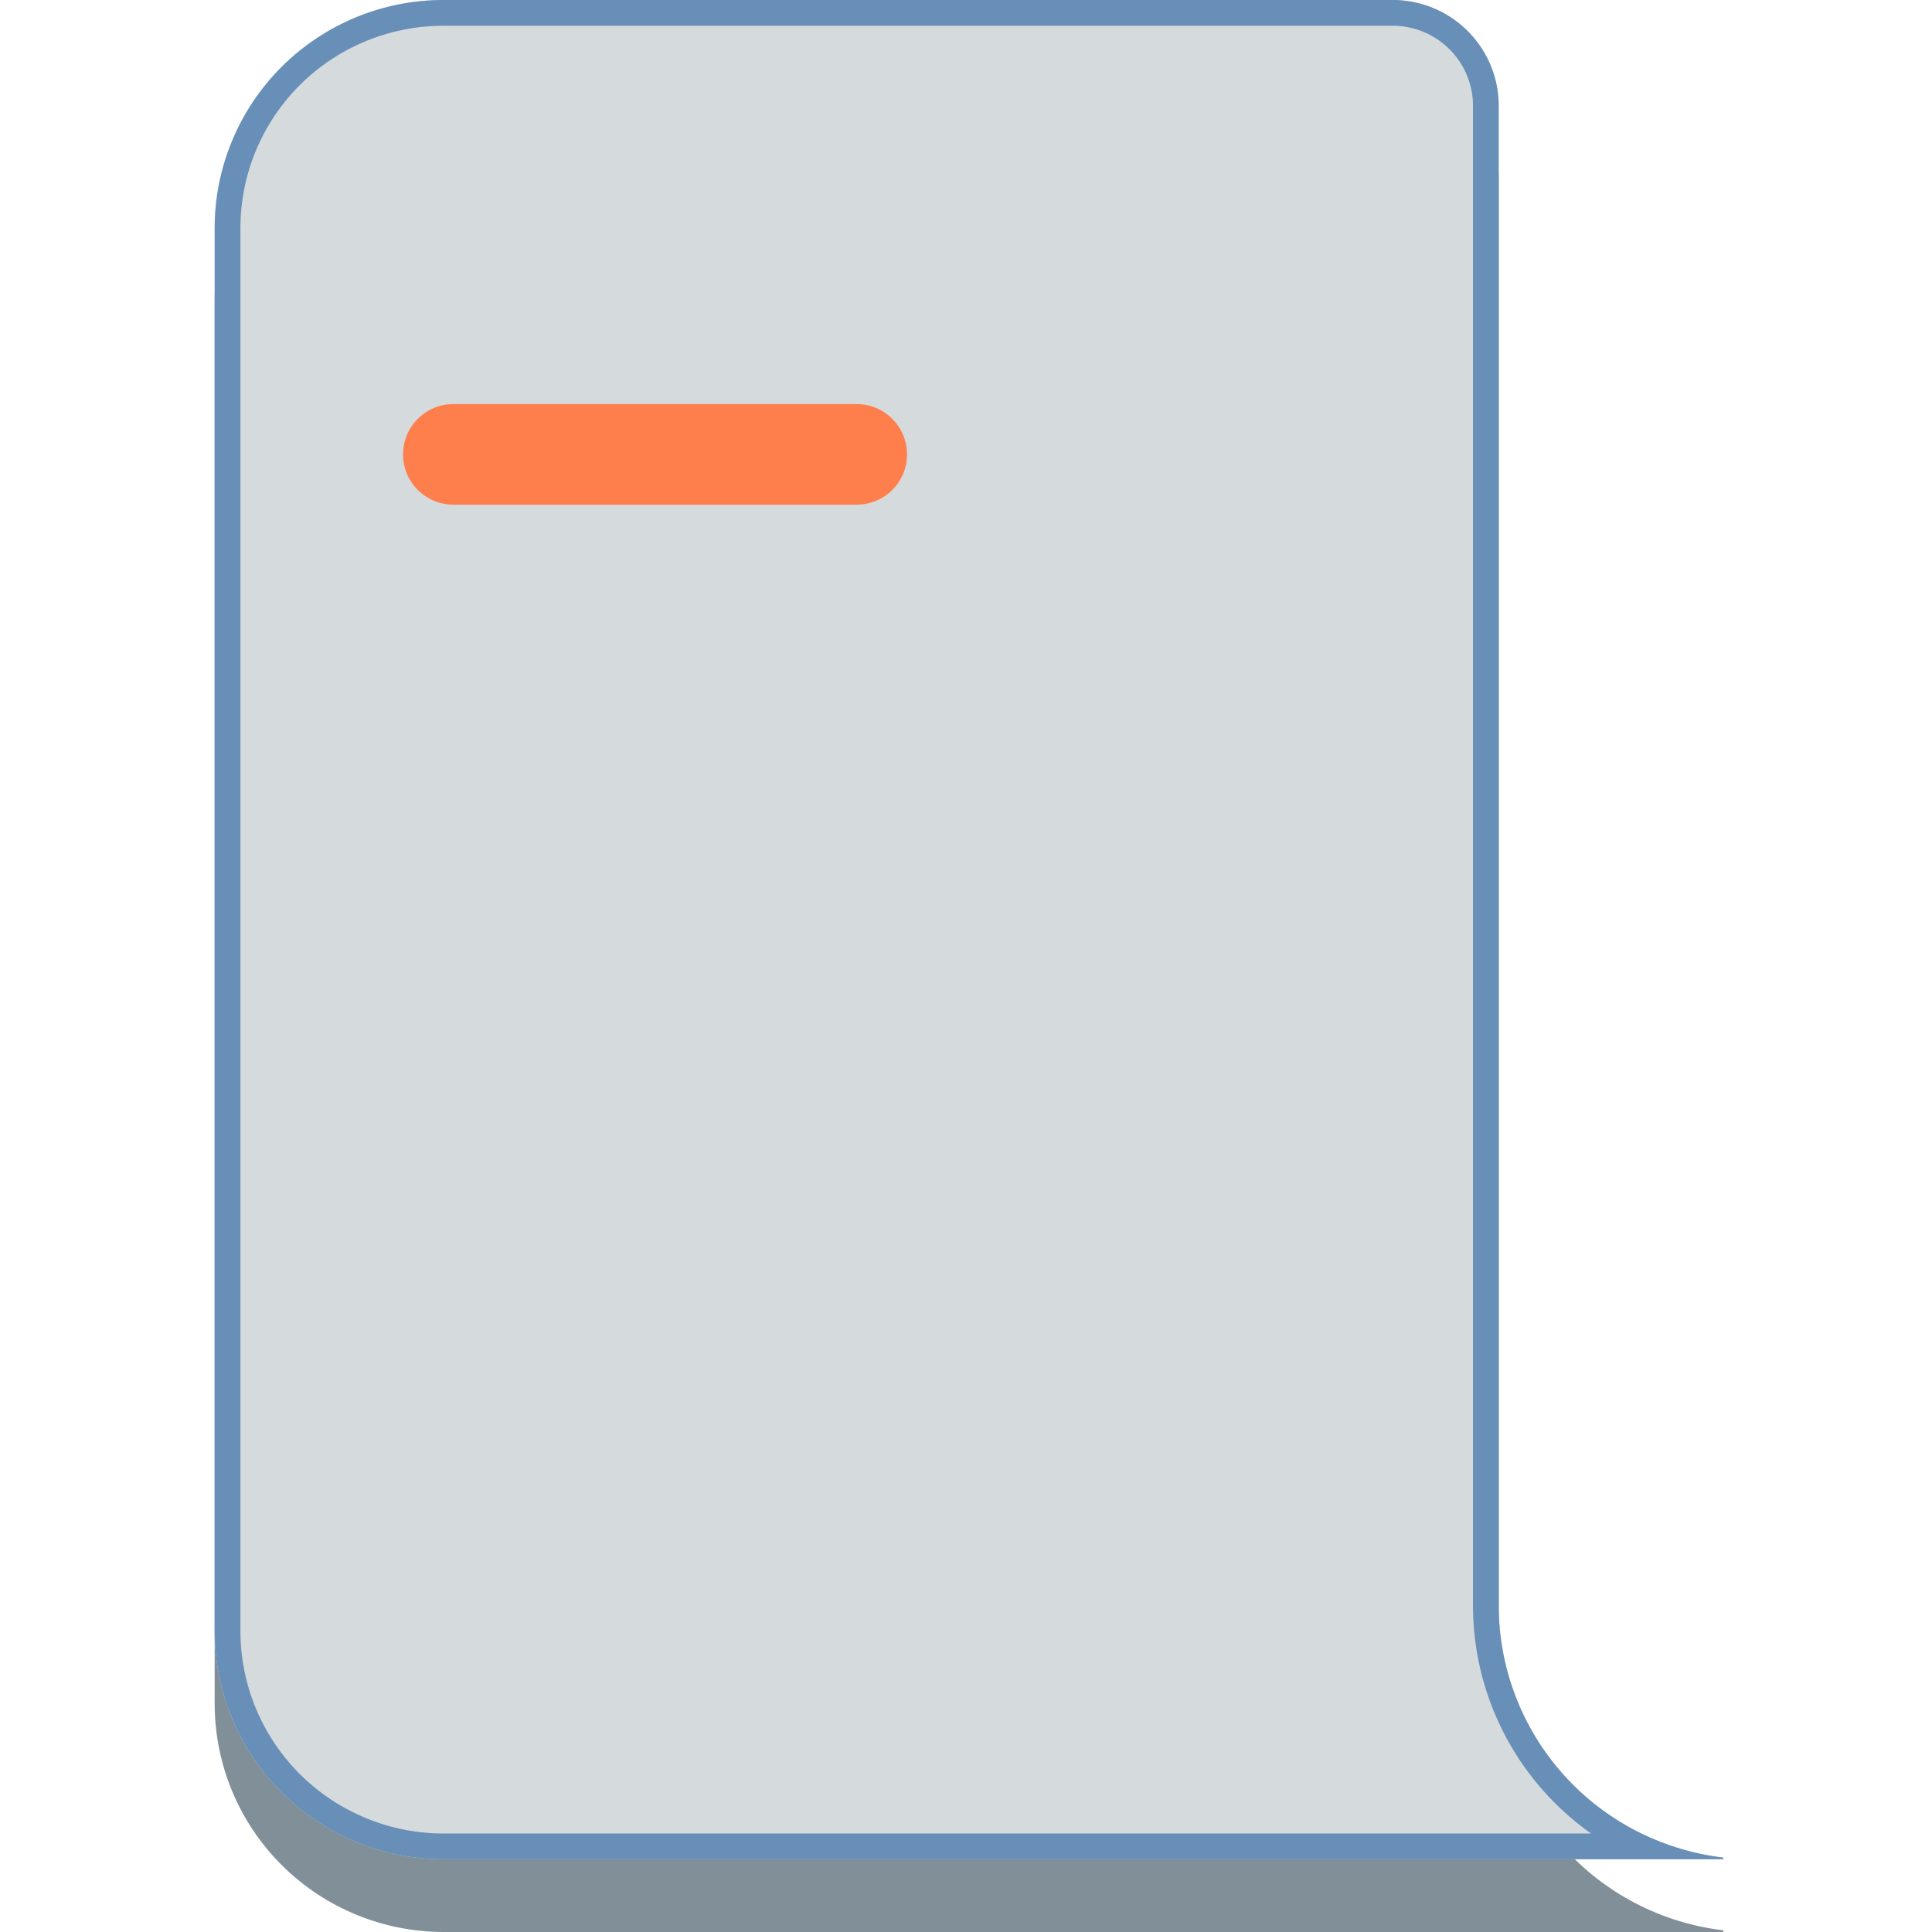 <svg width="45" height="45" viewBox="0 0 45 45" fill="none" xmlns="http://www.w3.org/2000/svg">
<path d="M34.908 39.088V4.195C34.918 3.548 34.672 2.924 34.224 2.456C33.776 1.988 33.162 1.714 32.513 1.694H10.328C9.629 1.694 8.936 1.831 8.289 2.098C7.643 2.365 7.055 2.757 6.561 3.25C6.066 3.743 5.673 4.329 5.406 4.974C5.138 5.618 5 6.309 5 7.007V39.687C5.002 41.096 5.563 42.446 6.562 43.442C7.561 44.438 8.916 44.998 10.328 45H40.141V44.961C38.699 44.79 37.369 44.099 36.405 43.016C35.441 41.934 34.908 40.536 34.908 39.088V39.088Z" fill="#818F98"/>
<path d="M34.908 37.395V2.501C34.918 1.855 34.672 1.23 34.224 0.762C33.776 0.294 33.162 0.021 32.513 0H10.328C9.629 0 8.936 0.137 8.289 0.404C7.643 0.671 7.055 1.063 6.561 1.556C6.066 2.05 5.673 2.635 5.406 3.28C5.138 3.924 5 4.615 5 5.313V37.993C5.002 39.402 5.563 40.752 6.562 41.748C7.561 42.744 8.916 43.305 10.328 43.306H40.14V43.267C38.699 43.096 37.369 42.405 36.405 41.322C35.441 40.24 34.908 38.842 34.908 37.395Z" fill="#D5DADD"/>
<path fill-rule="evenodd" clip-rule="evenodd" d="M34.309 2.497L34.309 2.493C34.316 2.004 34.13 1.531 33.791 1.177C33.453 0.825 32.992 0.618 32.503 0.6H10.328C9.707 0.6 9.092 0.722 8.518 0.959C7.944 1.196 7.423 1.543 6.984 1.981C6.545 2.419 6.197 2.938 5.96 3.51C5.722 4.082 5.6 4.694 5.6 5.313V37.993C5.601 39.242 6.1 40.44 6.986 41.324C7.872 42.207 9.075 42.705 10.329 42.706H37.059C36.658 42.423 36.288 42.093 35.957 41.721C34.895 40.529 34.308 38.99 34.309 37.395C34.309 37.395 34.309 37.395 34.309 37.395V2.497ZM34.908 37.395C34.908 38.842 35.441 40.24 36.405 41.322C36.922 41.903 37.544 42.371 38.232 42.706C38.827 42.996 39.471 43.188 40.14 43.267V43.306H10.328C8.916 43.305 7.561 42.744 6.562 41.748C5.563 40.752 5.002 39.402 5 37.993V5.313C5 4.615 5.138 3.924 5.406 3.28C5.673 2.635 6.066 2.05 6.561 1.556C7.055 1.063 7.643 0.671 8.289 0.404C8.936 0.137 9.629 0 10.328 0H32.513C33.162 0.021 33.776 0.294 34.224 0.762C34.672 1.23 34.918 1.855 34.908 2.501V37.395Z" fill="#688FB7"/>
<path d="M19.954 9.412H10.56C9.913 9.412 9.388 9.935 9.388 10.581V10.586C9.388 11.232 9.913 11.755 10.56 11.755H19.954C20.602 11.755 21.126 11.232 21.126 10.586V10.581C21.126 9.935 20.602 9.412 19.954 9.412Z" fill="#FF7F4C"/>
</svg>
